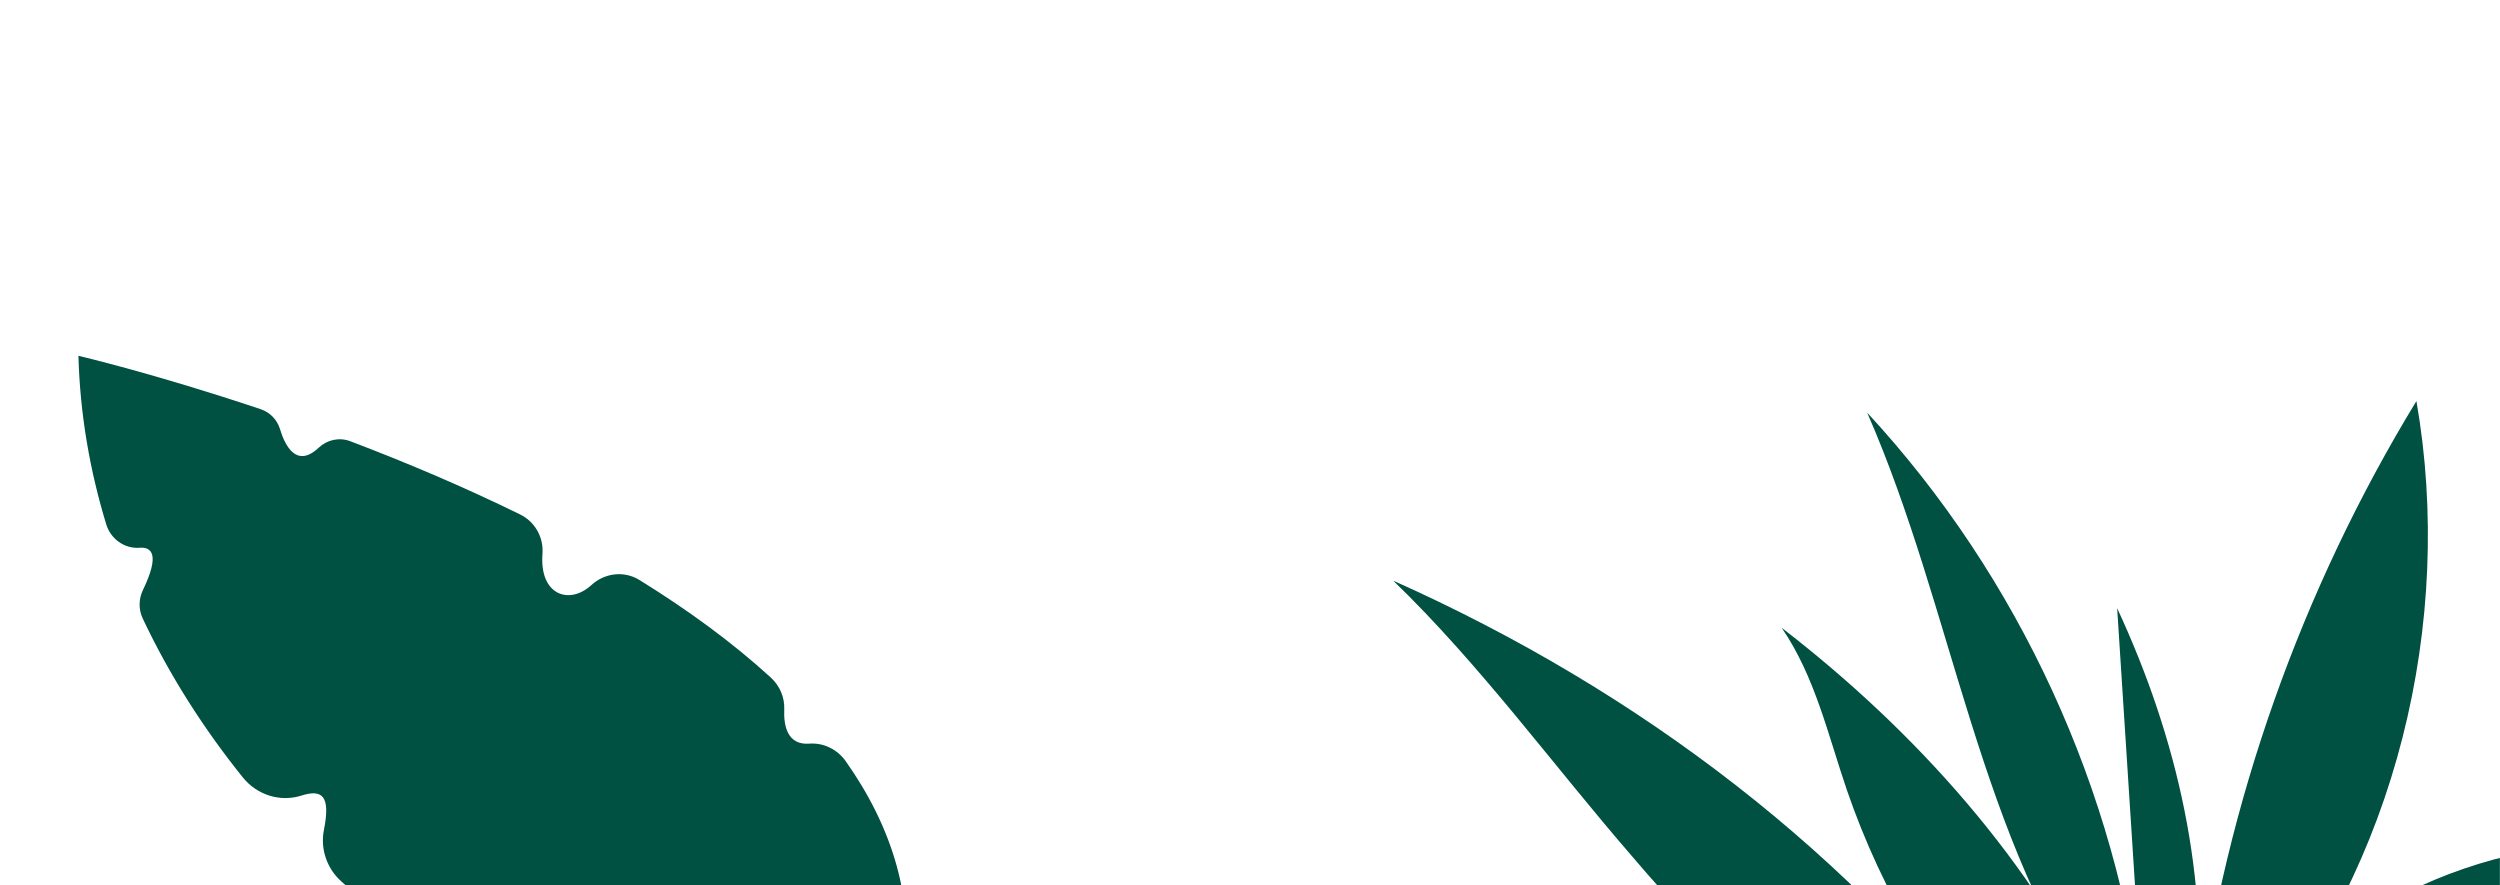 <svg width="1920" height="680" viewBox="0 0 1920 680" fill="none" xmlns="http://www.w3.org/2000/svg">
<mask id="mask0" mask-type="alpha" maskUnits="userSpaceOnUse" x="0" y="0" width="1920" height="681">
<rect y="0" width="1920" height="680" fill="#00392E"/>
</mask>
<g mask="url(#mask0)">
<path d="M1938.74 812.525C2052.82 690.704 2146.88 549.972 2217 398.114C2091.78 524.384 1963.22 654.548 1891.99 817.531C1866.95 815.862 1840.23 813.081 1815.19 811.412C1868.61 766.355 1916.48 712.955 1950.98 652.323C1886.98 662.892 1826.32 690.704 1776.23 732.424C1755.64 749.668 1736.16 770.249 1728.93 795.837C1840.23 665.117 1885.31 477.102 1855.81 308C1767.33 453.183 1709.45 616.722 1687.19 784.712C1696.65 674.573 1672.72 567.772 1625.97 467.089C1632.65 570.553 1639.33 674.573 1646 778.037C1625.97 607.266 1550.84 443.17 1433.97 316.9C1500.75 469.314 1519.12 644.535 1616.51 779.706C1561.97 662.335 1470.7 561.097 1368.3 482.108C1393.9 519.378 1403.92 564.434 1418.39 606.71C1445.66 686.254 1489.62 759.68 1546.94 821.425C1424.51 655.66 1258.11 529.946 1070 445.952C1137.34 511.034 1192.44 587.241 1253.65 657.885C1314.31 729.086 1382.77 796.393 1466.8 837L1930.39 837C1929.28 828.1 1932.62 819.2 1938.74 812.525Z" fill="#005141"/>
<path d="M81.632 402.8C85.028 413.915 95.631 421.587 107.211 420.679C116.341 419.963 123.081 425.584 109.788 453.094C106.45 460.005 106.343 468.071 109.617 475.012C130.335 518.944 156.59 559.855 186.502 597.066C197.248 610.435 215.036 616.219 231.379 611.035C247.366 605.964 254.04 610.947 248.774 637.369C245.874 651.922 251.016 666.92 262.039 676.852C301.718 712.607 344.313 742.782 386.986 766.336C396.868 771.791 409.239 770.377 417.311 762.487C428.759 751.299 446.661 741.225 460.793 766.987C463.635 772.164 464.644 776.945 464.24 781.347C463.151 793.208 470.723 804.211 482.072 807.807C540.1 826.19 594.012 829.893 635.815 816.032C664.509 806.52 689.3 784.001 693.795 754.838C703.492 691.891 685.206 635.154 649.519 584.615C643.154 575.603 632.62 570.293 621.622 571.119C604.368 572.415 601.793 556.861 602.309 544.935C602.711 535.642 598.87 526.67 592.009 520.391C562.244 493.15 527.833 468.172 491.113 445.447C479.327 438.153 464.335 439.997 454.13 449.376C437.454 464.705 414.189 457.363 416.62 425.31C417.577 412.675 410.88 400.713 399.512 395.13C355.387 373.464 310.715 354.696 268.912 338.823C260.565 335.654 251.238 337.735 244.73 343.851C227.693 359.862 218.9 342.351 215.017 329.498C212.853 322.334 207.352 316.67 200.261 314.288C118.731 286.904 60.224 273.261 60.224 273.261C61.457 318.189 69.021 361.525 81.632 402.8Z" fill="#005141"/>
</g>
</svg>
